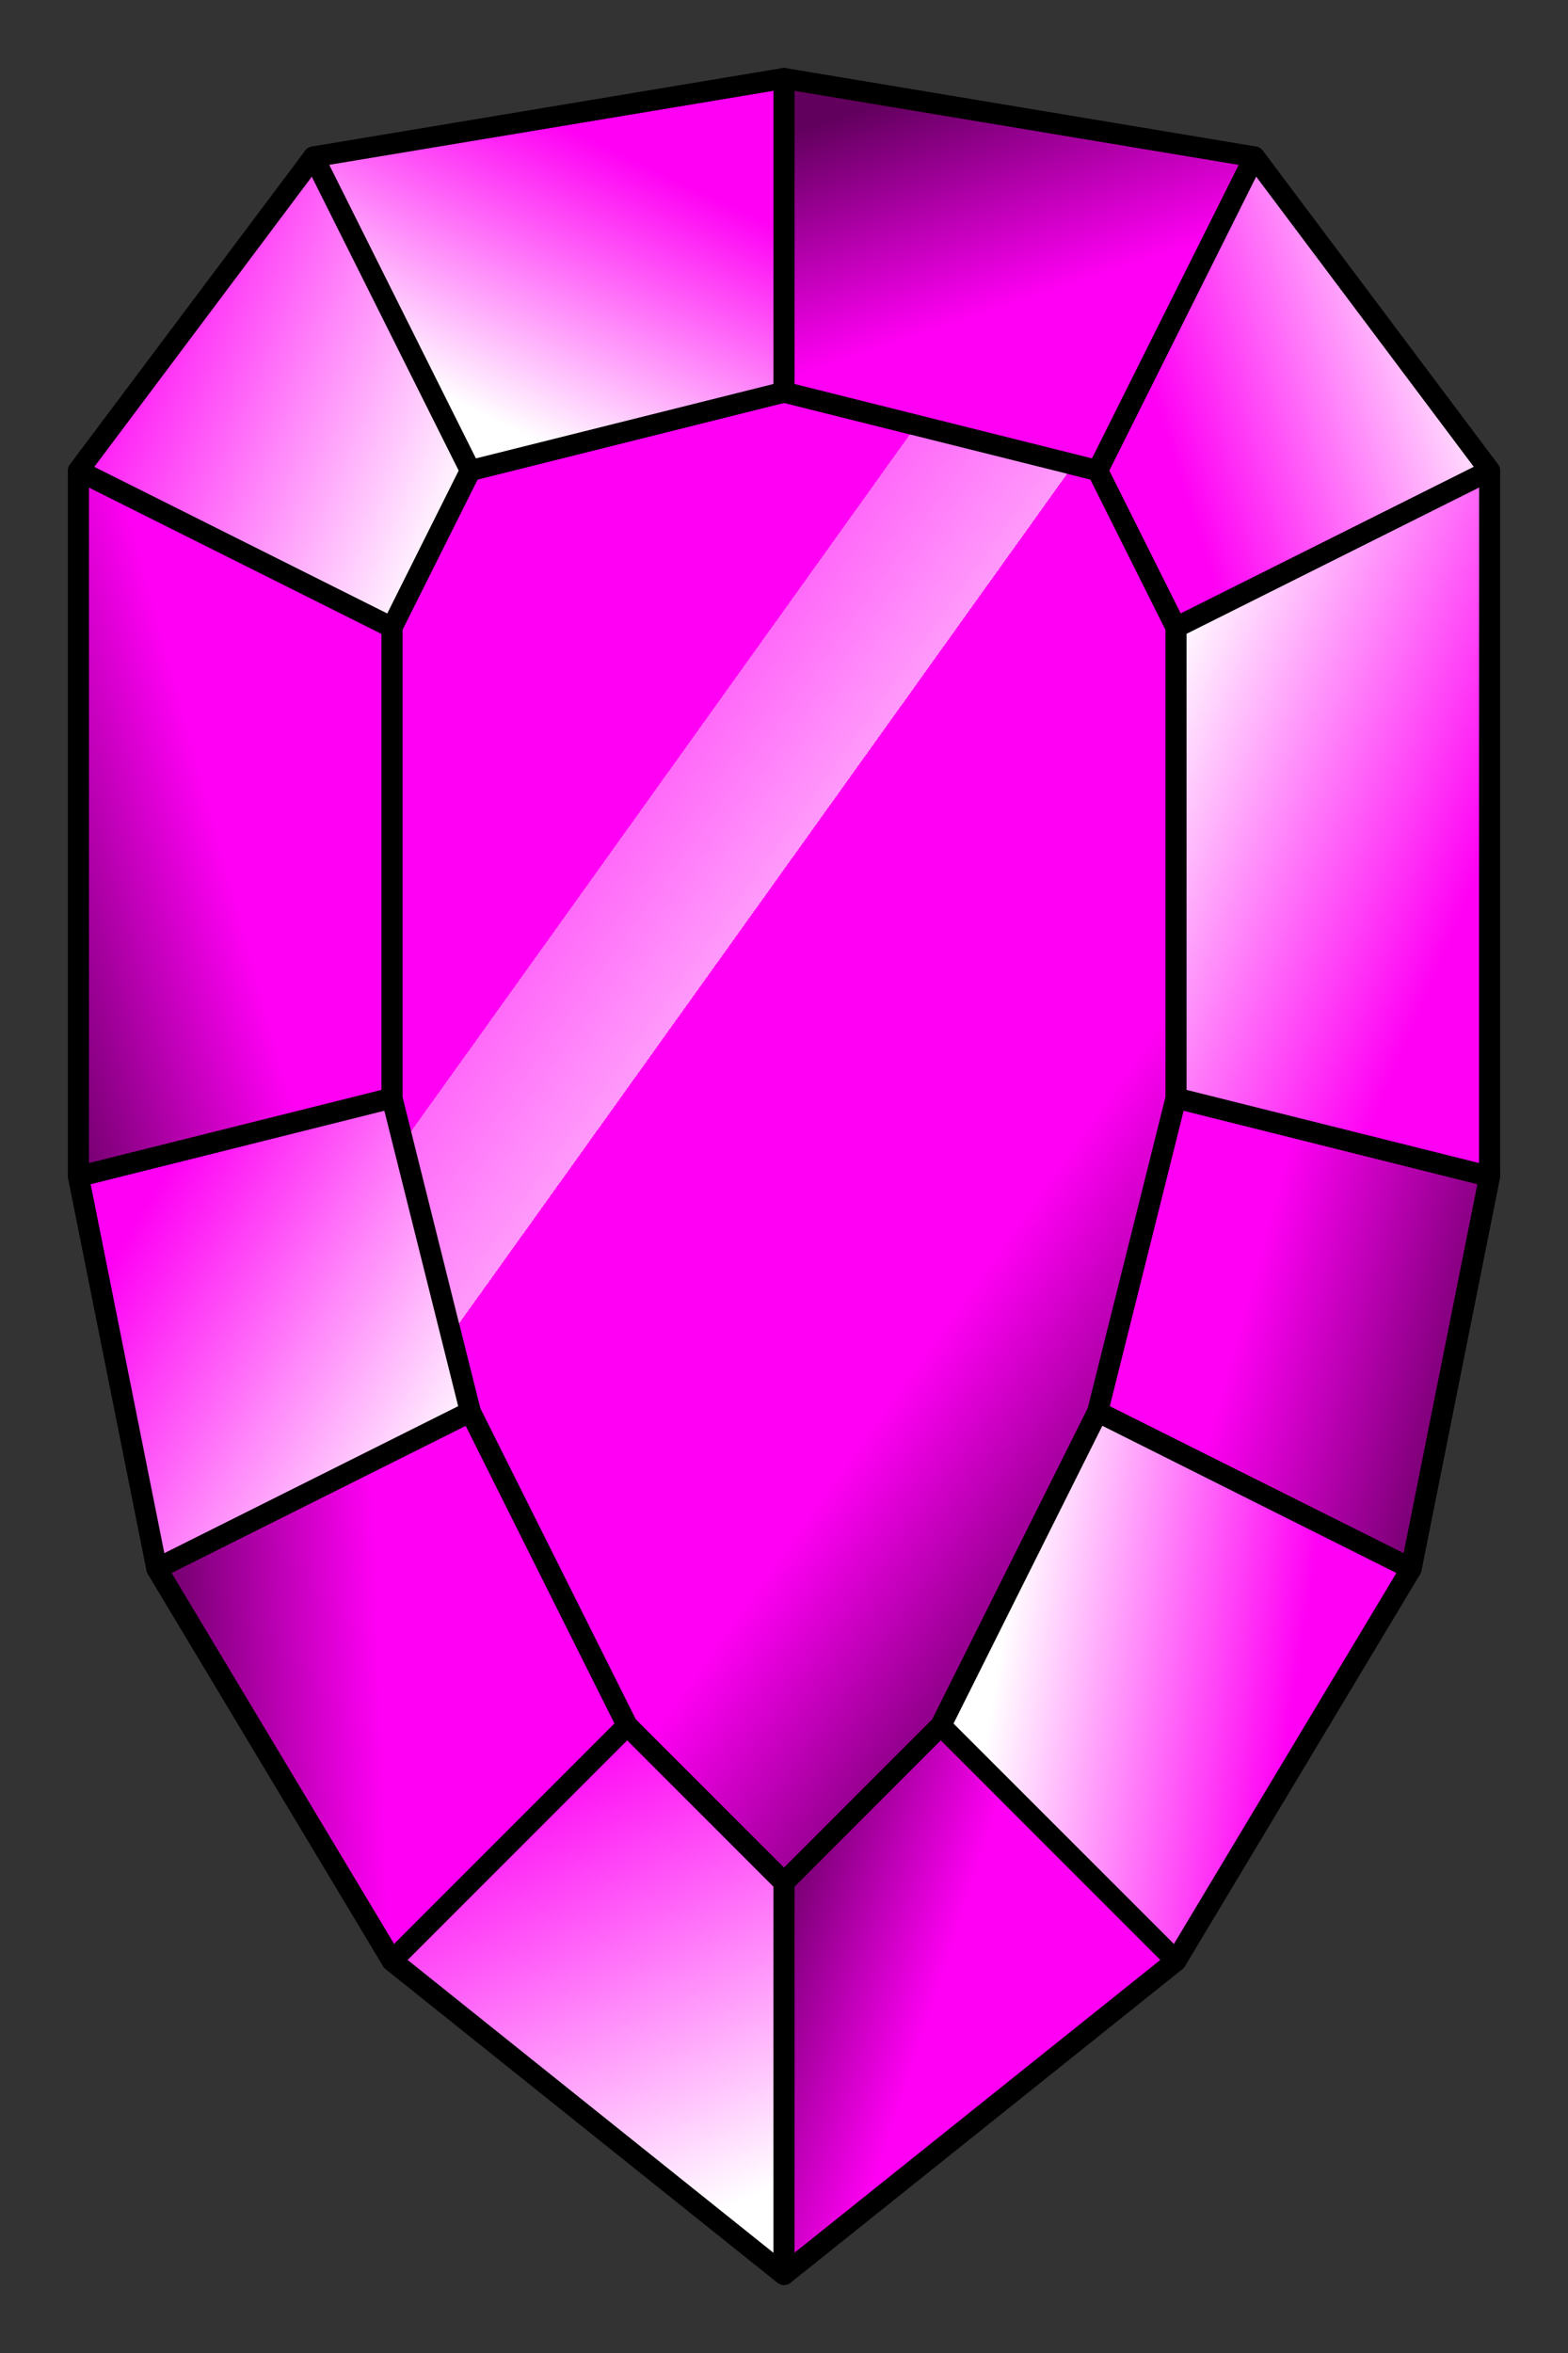 <?xml version="1.0" encoding="UTF-8" standalone="no"?>
<!-- Created with Inkscape (http://www.inkscape.org/) -->

<svg
   width="20mm"
   height="30mm"
   viewBox="0 0 20 30"
   version="1.1"
   id="svg1"
   sodipodi:docname="2x3-purple.svg"
   inkscape:version="1.4 (e7c3feb1, 2024-10-09)"
   xmlns:inkscape="http://www.inkscape.org/namespaces/inkscape"
   xmlns:sodipodi="http://sodipodi.sourceforge.net/DTD/sodipodi-0.dtd"
   xmlns:xlink="http://www.w3.org/1999/xlink"
   xmlns="http://www.w3.org/2000/svg"
   xmlns:svg="http://www.w3.org/2000/svg">
  <rect x="0" y="0" width="20" height="30" fill="#333333" stroke="none"/>
  <sodipodi:namedview
     id="namedview1"
     pagecolor="#ffffff"
     bordercolor="#111111"
     borderopacity="1"
     inkscape:showpageshadow="0"
     inkscape:pageopacity="0"
     inkscape:pagecheckerboard="1"
     inkscape:deskcolor="#d1d1d1"
     inkscape:document-units="mm"
     inkscape:zoom="3.3786664"
     inkscape:cx="21.754145"
     inkscape:cy="43.360303"
     inkscape:window-width="1280"
     inkscape:window-height="800"
     inkscape:window-x="0"
     inkscape:window-y="32"
     inkscape:window-maximized="0"
     inkscape:current-layer="layer1" />
  <defs
     id="defs1">
    <linearGradient
       inkscape:collect="always"
       xlink:href="#linearGradient53"
       id="linearGradient290"
       x1="39.734"
       y1="51.577"
       x2="42.808"
       y2="50.727"
       gradientUnits="userSpaceOnUse"
       gradientTransform="translate(-49.79,-33.121)" />
    <linearGradient
       id="linearGradient53"
       inkscape:collect="always"
       inkscape:label="dark side">
      <stop
         style="stop-color:#000000;stop-opacity:0.618;"
         offset="0"
         id="stop52" />
      <stop
         style="stop-color:#000000;stop-opacity:0;"
         offset="1"
         id="stop53" />
    </linearGradient>
    <linearGradient
       inkscape:collect="always"
       xlink:href="#linearGradient37"
       id="linearGradient288"
       x1="40.868"
       y1="45"
       x2="45.679"
       y2="47.041"
       gradientUnits="userSpaceOnUse"
       gradientTransform="translate(-49.79,-33.121)" />
    <linearGradient
       id="linearGradient37"
       inkscape:collect="always"
       inkscape:label="light side">
      <stop
         style="stop-color:#ffffff;stop-opacity:0;"
         offset="0"
         id="stop37" />
      <stop
         style="stop-color:#ffffff;stop-opacity:1;"
         offset="1"
         id="stop38" />
    </linearGradient>
    <linearGradient
       inkscape:collect="always"
       xlink:href="#linearGradient37"
       id="linearGradient286"
       x1="47.95"
       y1="41.969"
       x2="46.334"
       y2="45.371"
       gradientUnits="userSpaceOnUse"
       gradientTransform="translate(-49.79,-33.121)" />
    <linearGradient
       inkscape:collect="always"
       xlink:href="#linearGradient53"
       id="linearGradient284"
       x1="52.305"
       y1="40.949"
       x2="53.241"
       y2="43.783"
       gradientUnits="userSpaceOnUse"
       gradientTransform="translate(-49.79,-33.121)" />
    <linearGradient
       inkscape:collect="always"
       xlink:href="#linearGradient37"
       id="linearGradient282"
       x1="55.115"
       y1="46.304"
       x2="59.132"
       y2="45"
       gradientUnits="userSpaceOnUse"
       gradientTransform="translate(-49.79,-33.121)" />
    <linearGradient
       inkscape:collect="always"
       xlink:href="#linearGradient37"
       id="linearGradient280"
       x1="57.929"
       y1="53.335"
       x2="53.52"
       y2="51.464"
       gradientUnits="userSpaceOnUse"
       gradientTransform="translate(-49.79,-33.121)" />
    <linearGradient
       inkscape:collect="always"
       xlink:href="#linearGradient53"
       id="linearGradient278"
       x1="58.97"
       y1="58.077"
       x2="55.731"
       y2="57.17"
       gradientUnits="userSpaceOnUse"
       gradientTransform="translate(-49.79,-33.121)" />
    <linearGradient
       inkscape:collect="always"
       xlink:href="#linearGradient37"
       id="linearGradient292"
       x1="40.868"
       y1="57"
       x2="45.225"
       y2="59.608"
       gradientUnits="userSpaceOnUse"
       gradientTransform="translate(-49.79,-33.121)" />
    <linearGradient
       inkscape:collect="always"
       xlink:href="#linearGradient53"
       id="linearGradient294"
       x1="41.868"
       y1="61.5"
       x2="44.844"
       y2="61.387"
       gradientUnits="userSpaceOnUse"
       gradientTransform="translate(-49.79,-33.121)" />
    <linearGradient
       inkscape:collect="always"
       xlink:href="#linearGradient37"
       id="linearGradient296"
       x1="47.079"
       y1="62.268"
       x2="49.622"
       y2="67.995"
       gradientUnits="userSpaceOnUse"
       gradientTransform="translate(-49.79,-33.121)" />
    <linearGradient
       inkscape:collect="always"
       xlink:href="#linearGradient53"
       id="linearGradient298"
       x1="49.867"
       y1="63.572"
       x2="52.298"
       y2="64.366"
       gradientUnits="userSpaceOnUse"
       gradientTransform="translate(-49.79,-33.121)" />
    <linearGradient
       inkscape:collect="always"
       xlink:href="#linearGradient37"
       id="linearGradient300"
       x1="56.743"
       y1="60.139"
       x2="52.973"
       y2="59.572"
       gradientUnits="userSpaceOnUse"
       gradientTransform="translate(-49.79,-33.121)" />
    <linearGradient
       inkscape:collect="always"
       xlink:href="#linearGradient157"
       id="linearGradient276"
       x1="55.304"
       y1="59.17"
       x2="43"
       y2="50.361"
       gradientUnits="userSpaceOnUse"
       gradientTransform="translate(-49.79,-33.121)" />
    <linearGradient
       id="linearGradient157"
       inkscape:collect="always"
       inkscape:label="top">
      <stop
         style="stop-color:#000000;stop-opacity:0.618;"
         offset="0"
         id="stop156" />
      <stop
         style="stop-color:#000000;stop-opacity:0;"
         offset="0.263"
         id="stop158" />
      <stop
         style="stop-color:#000000;stop-opacity:0;"
         offset="0.596"
         id="stop159" />
      <stop
         style="stop-color:#ffffff;stop-opacity:0.6;"
         offset="0.596"
         id="stop160" />
      <stop
         style="stop-color:#ffffff;stop-opacity:0.415;"
         offset="0.723"
         id="stop161" />
      <stop
         style="stop-color:#000000;stop-opacity:0;"
         offset="0.723"
         id="stop162" />
      <stop
         style="stop-color:#000000;stop-opacity:0;"
         offset="1"
         id="stop157" />
    </linearGradient>
  </defs>
  <g
     inkscape:label="Layer 1"
     inkscape:groupmode="layer"
     id="layer1">
    <g
       id="g1"
       transform="translate(9.79,-6.879)">
      <rect
         style="fill:none;fill-opacity:1;stroke:none;stroke-width:0.265;stroke-linecap:round;stroke-linejoin:round;stroke-dasharray:none;stroke-opacity:1"
         id="rect247-8-8"
         width="10"
         height="10"
         x="-9.79"
         y="6.879" />
      <rect
         style="fill:none;fill-opacity:1;stroke:none;stroke-width:0.265;stroke-linecap:round;stroke-linejoin:round;stroke-dasharray:none;stroke-opacity:1"
         id="rect247-9-7"
         width="10"
         height="10"
         x="-9.79"
         y="16.879" />
      <rect
         style="fill:none;fill-opacity:1;stroke:none;stroke-width:0.265;stroke-linecap:round;stroke-linejoin:round;stroke-dasharray:none;stroke-opacity:1"
         id="rect247-5-3"
         width="10"
         height="10"
         x="-9.79"
         y="26.879" />
      <rect
         style="fill:none;fill-opacity:1;stroke:none;stroke-width:0.265;stroke-linecap:round;stroke-linejoin:round;stroke-dasharray:none;stroke-opacity:1"
         id="rect247-8-35"
         width="10"
         height="10"
         x="0.21"
         y="6.879" />
      <rect
         style="fill:none;fill-opacity:1;stroke:none;stroke-width:0.265;stroke-linecap:round;stroke-linejoin:round;stroke-dasharray:none;stroke-opacity:1"
         id="rect247-9-54"
         width="10"
         height="10"
         x="0.21"
         y="16.879" />
      <rect
         style="fill:none;fill-opacity:1;stroke:none;stroke-width:0.265;stroke-linecap:round;stroke-linejoin:round;stroke-dasharray:none;stroke-opacity:1"
         id="rect247-5-5"
         width="10"
         height="10"
         x="0.21"
         y="26.879" />
      <path
         style="fill:#ff00f4;fill-opacity:1;stroke:#000000;stroke-width:0.265;stroke-linecap:round;stroke-linejoin:round;stroke-dasharray:none;stroke-opacity:1"
         d="m 0.21,7.879 -6,1 -3,4 -10e-7,9 1,5 3,5 5,4 5,-4 3,-5 1,-5 10e-7,-9 -3,-4 z"
         id="path176"
         sodipodi:nodetypes="ccccccccccccc" />
      <path
         style="font-variation-settings:normal;vector-effect:none;fill:url(#linearGradient290);stroke:#000000;stroke-width:0.265;stroke-linecap:round;stroke-linejoin:round;stroke-miterlimit:4;stroke-dasharray:none;stroke-dashoffset:0;stroke-opacity:1;-inkscape-stroke:none;stop-color:#000000"
         d="m -8.79,21.879 4,-1 2e-6,-6 -4,-2 z"
         id="path252"
         sodipodi:nodetypes="ccccc" />
      <path
         style="font-variation-settings:normal;vector-effect:none;fill:url(#linearGradient288);stroke:#000000;stroke-width:0.265;stroke-linecap:round;stroke-linejoin:round;stroke-miterlimit:4;stroke-dasharray:none;stroke-dashoffset:0;stroke-opacity:1;-inkscape-stroke:none;stop-color:#000000"
         d="m -4.79,14.879 1,-2 -2,-4 -3,4 z"
         id="path253"
         sodipodi:nodetypes="ccccc" />
      <path
         style="font-variation-settings:normal;vector-effect:none;fill:url(#linearGradient286);stroke:#000000;stroke-width:0.265;stroke-linecap:round;stroke-linejoin:round;stroke-miterlimit:4;stroke-dasharray:none;stroke-dashoffset:0;stroke-opacity:1;-inkscape-stroke:none;stop-color:#000000"
         d="m -3.79,12.879 4,-1 -1e-6,-4 -6,1 z"
         id="path254"
         sodipodi:nodetypes="ccccc" />
      <path
         style="font-variation-settings:normal;vector-effect:none;fill:url(#linearGradient284);stroke:#000000;stroke-width:0.265;stroke-linecap:round;stroke-linejoin:round;stroke-miterlimit:4;stroke-dasharray:none;stroke-dashoffset:0;stroke-opacity:1;-inkscape-stroke:none;stop-color:#000000"
         d="m 0.21,11.879 4,1 2,-4 -6,-1 z"
         id="path255" />
      <path
         style="font-variation-settings:normal;vector-effect:none;fill:url(#linearGradient282);stroke:#000000;stroke-width:0.265;stroke-linecap:round;stroke-linejoin:round;stroke-miterlimit:4;stroke-dasharray:none;stroke-dashoffset:0;stroke-opacity:1;-inkscape-stroke:none;stop-color:#000000"
         d="m 4.21,12.879 1,2 4,-2 -3,-4 z"
         id="path256"
         sodipodi:nodetypes="ccccc" />
      <path
         style="font-variation-settings:normal;vector-effect:none;fill:url(#linearGradient280);stroke:#000000;stroke-width:0.265;stroke-linecap:round;stroke-linejoin:round;stroke-miterlimit:4;stroke-dasharray:none;stroke-dashoffset:0;stroke-opacity:1;-inkscape-stroke:none;stop-color:#000000"
         d="m 5.21,14.879 -2e-6,6 4,1 v -9 z"
         id="path257"
         sodipodi:nodetypes="ccccc" />
      <path
         style="font-variation-settings:normal;vector-effect:none;fill:url(#linearGradient278);stroke:#000000;stroke-width:0.265;stroke-linecap:round;stroke-linejoin:round;stroke-miterlimit:4;stroke-dasharray:none;stroke-dashoffset:0;stroke-opacity:1;-inkscape-stroke:none;stop-color:#000000"
         d="m 5.21,20.879 -1,4 4,2 1,-5 z"
         id="path258" />
      <path
         style="font-variation-settings:normal;vector-effect:none;fill:url(#linearGradient292);stroke:#000000;stroke-width:0.265;stroke-linecap:round;stroke-linejoin:round;stroke-miterlimit:4;stroke-dasharray:none;stroke-dashoffset:0;stroke-opacity:1;-inkscape-stroke:none;stop-color:#000000"
         d="m -4.79,20.879 1,4 -4,2 -1,-5 z"
         id="path259" />
      <path
         style="font-variation-settings:normal;vector-effect:none;fill:url(#linearGradient294);stroke:#000000;stroke-width:0.265;stroke-linecap:round;stroke-linejoin:round;stroke-miterlimit:4;stroke-dasharray:none;stroke-dashoffset:0;stroke-opacity:1;-inkscape-stroke:none;stop-color:#000000"
         d="m -7.79,26.879 3,5 3,-3 -2,-4 z"
         id="path260" />
      <path
         style="font-variation-settings:normal;vector-effect:none;fill:url(#linearGradient296);stroke:#000000;stroke-width:0.265;stroke-linecap:round;stroke-linejoin:round;stroke-miterlimit:4;stroke-dasharray:none;stroke-dashoffset:0;stroke-opacity:1;-inkscape-stroke:none;stop-color:#000000"
         d="m 0.21,35.879 v -5 l -2,-2 -3,3 z"
         id="path261" />
      <path
         style="font-variation-settings:normal;vector-effect:none;fill:url(#linearGradient298);stroke:#000000;stroke-width:0.265;stroke-linecap:round;stroke-linejoin:round;stroke-miterlimit:4;stroke-dasharray:none;stroke-dashoffset:0;stroke-opacity:1;-inkscape-stroke:none;stop-color:#000000"
         d="m 0.21,35.879 v -5 l 2,-2 3,3 z"
         id="path262" />
      <path
         style="font-variation-settings:normal;vector-effect:none;fill:url(#linearGradient300);stroke:#000000;stroke-width:0.265;stroke-linecap:round;stroke-linejoin:round;stroke-miterlimit:4;stroke-dasharray:none;stroke-dashoffset:0;stroke-opacity:1;-inkscape-stroke:none;stop-color:#000000"
         d="m 5.21,31.879 3,-5 -4,-2 -2,4 z"
         id="path263" />
      <path
         style="font-variation-settings:normal;vector-effect:none;fill:url(#linearGradient276);stroke:#000000;stroke-width:0.265;stroke-linecap:round;stroke-linejoin:round;stroke-miterlimit:4;stroke-dasharray:none;stroke-dashoffset:0;stroke-opacity:1;-inkscape-stroke:none;stop-color:#000000"
         d="m 0.21,30.879 2,-2 2,-4 1,-4 2e-6,-6 -1,-2 -4,-1 -4,1 -1,2 -2e-6,6 1,4 2,4 z"
         id="path275"
         sodipodi:nodetypes="ccccccccccccc" />
    </g>
  </g>
</svg>
